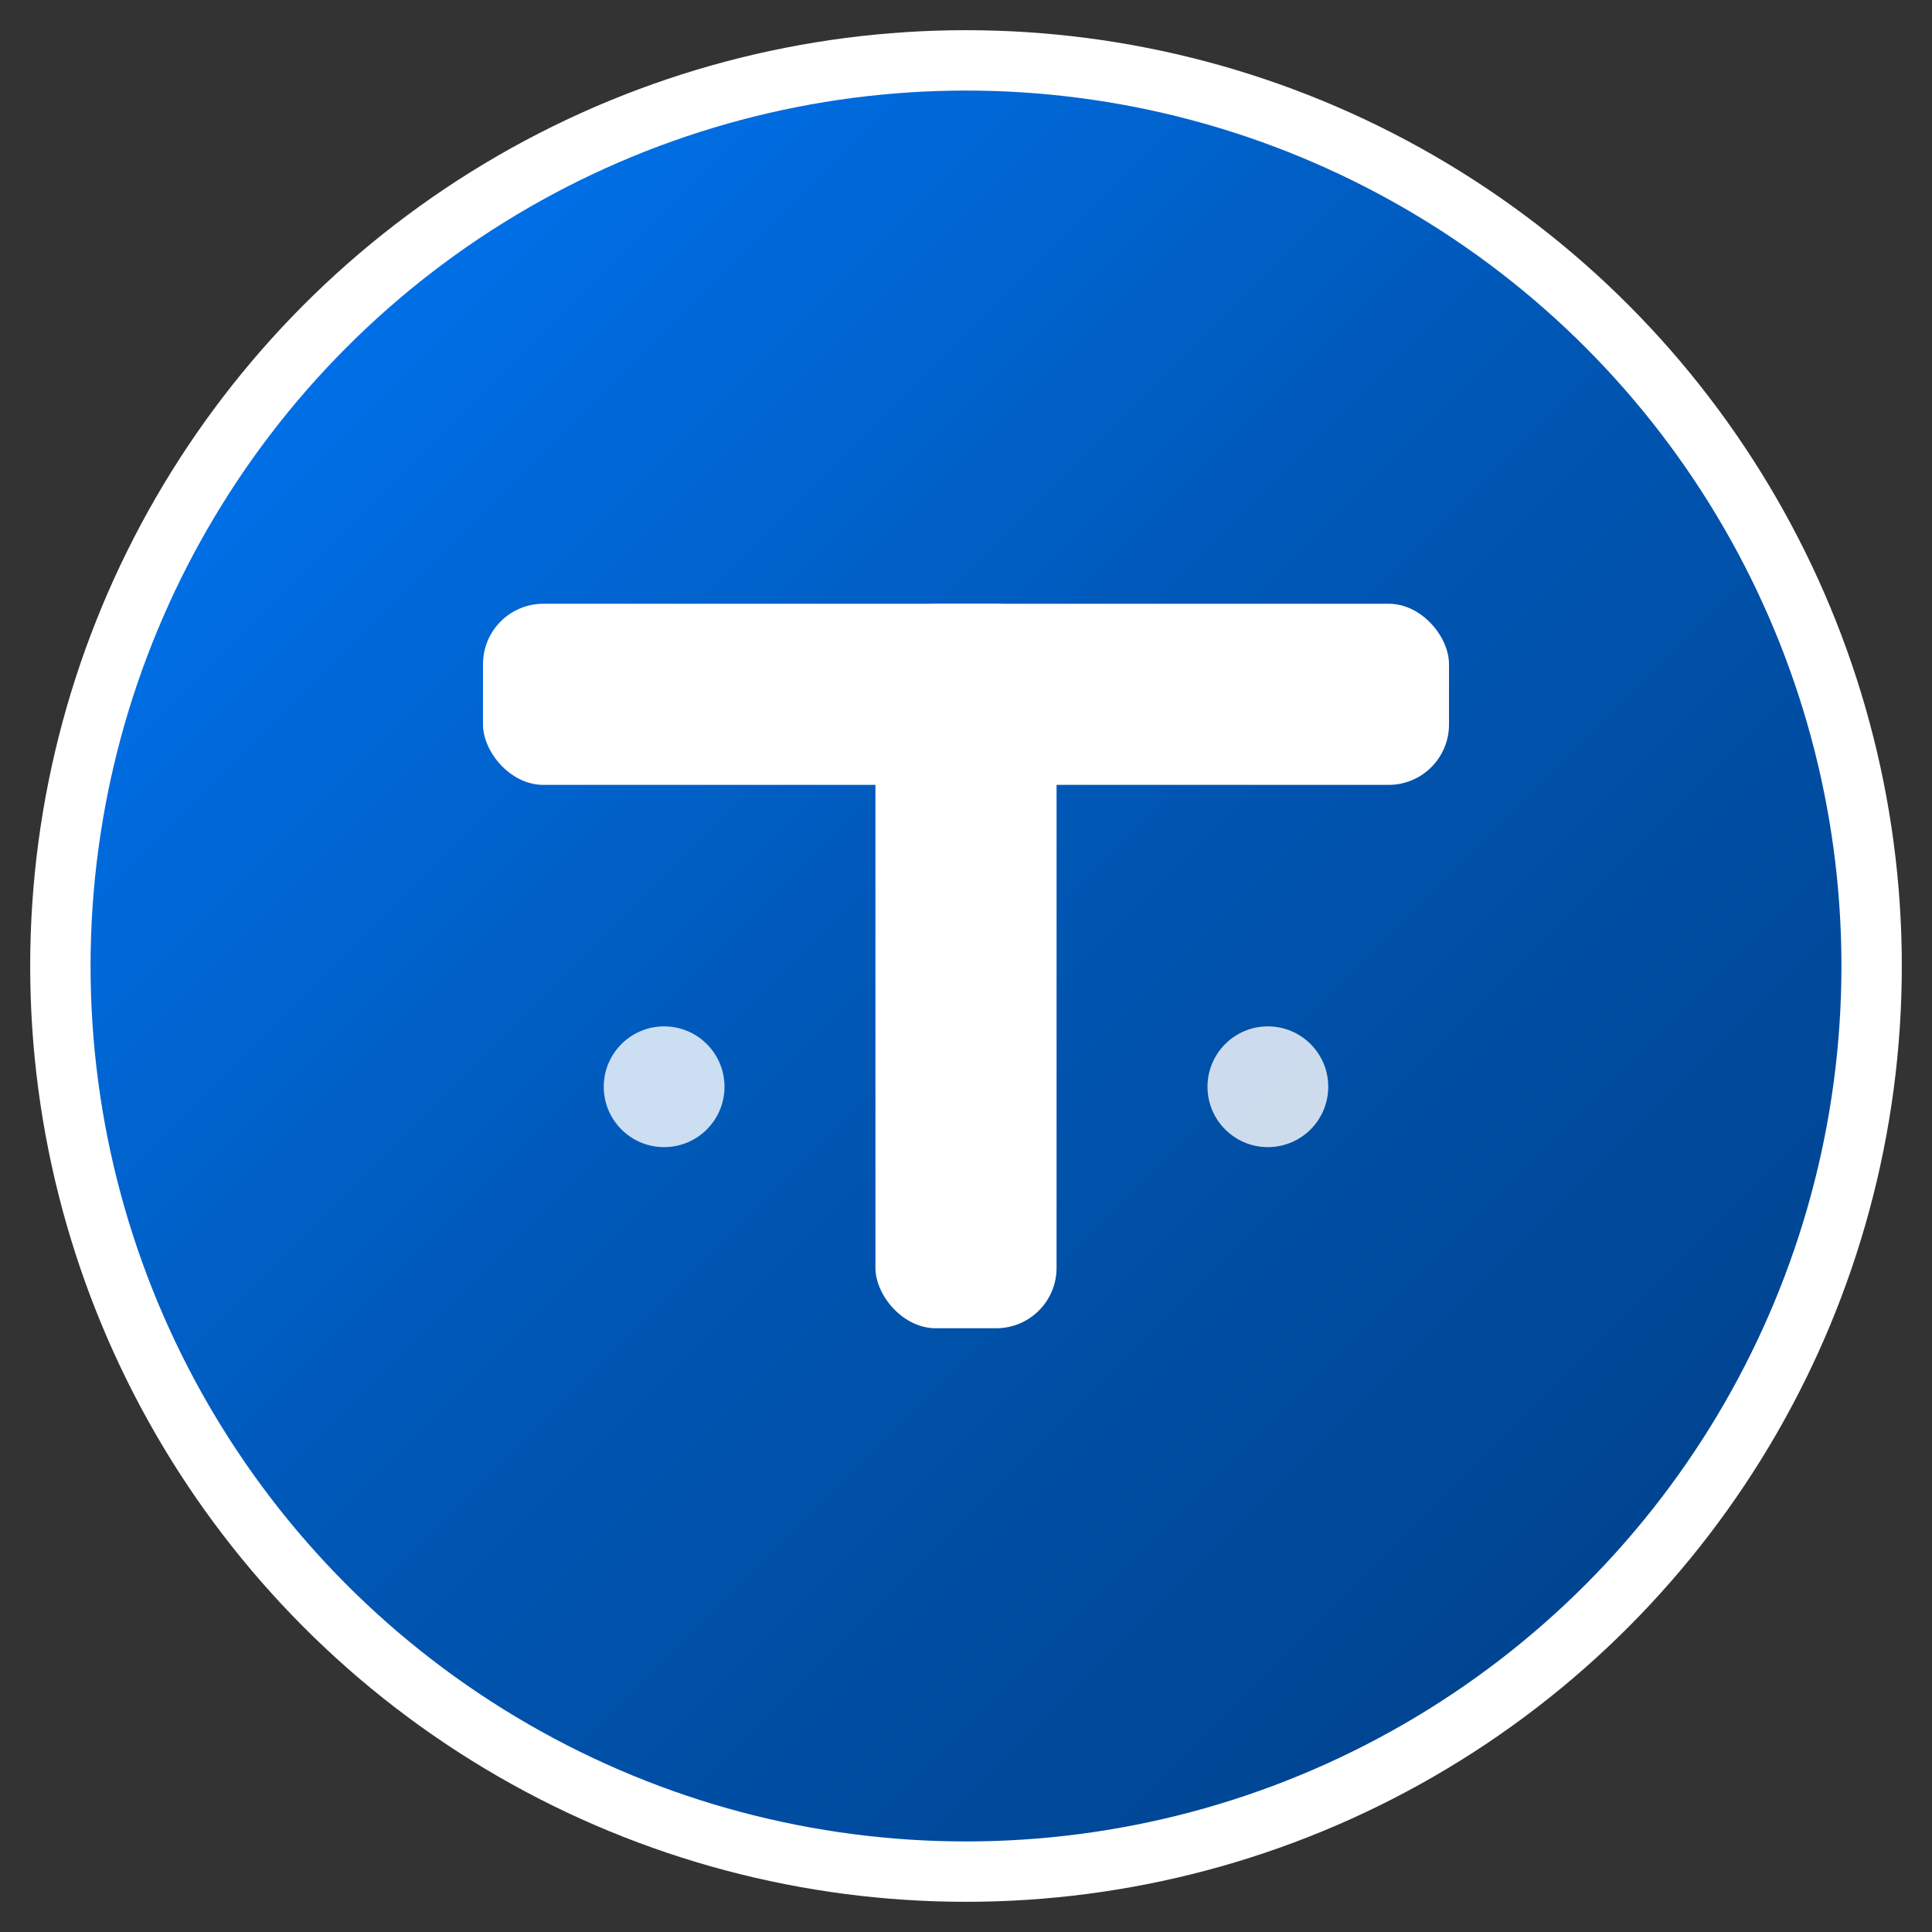 <svg xmlns="http://www.w3.org/2000/svg" viewBox="0 0 32 32" width="32" height="32">
  <rect x="0" y="0" width="32" height="32" fill="#333333" stroke="none"/>
  <defs>
    <linearGradient id="tridexGradient" x1="0%" y1="0%" x2="100%" y2="100%">
      <stop offset="0%" style="stop-color:#007bff;stop-opacity:1" />
      <stop offset="50%" style="stop-color:#0056b3;stop-opacity:1" />
      <stop offset="100%" style="stop-color:#003d82;stop-opacity:1" />
    </linearGradient>
  </defs>
  
  <!-- Background circle -->
  <circle cx="16" cy="16" r="15" fill="url(#tridexGradient)" stroke="#fff" stroke-width="1"/>
  
  <!-- Simplified hexagonal T shape inspired by the Tridex logo -->
  <g transform="translate(16,16)">
    <!-- Top horizontal bar of T -->
    <rect x="-8" y="-6" width="16" height="3" fill="#fff" rx="1"/>
    <!-- Vertical bar of T -->
    <rect x="-1.5" y="-6" width="3" height="12" fill="#fff" rx="1"/>
    <!-- Small accent dots for tech feel -->
    <circle cx="-5" cy="2" r="1" fill="#fff" opacity="0.8"/>
    <circle cx="5" cy="2" r="1" fill="#fff" opacity="0.8"/>
  </g>
</svg>
